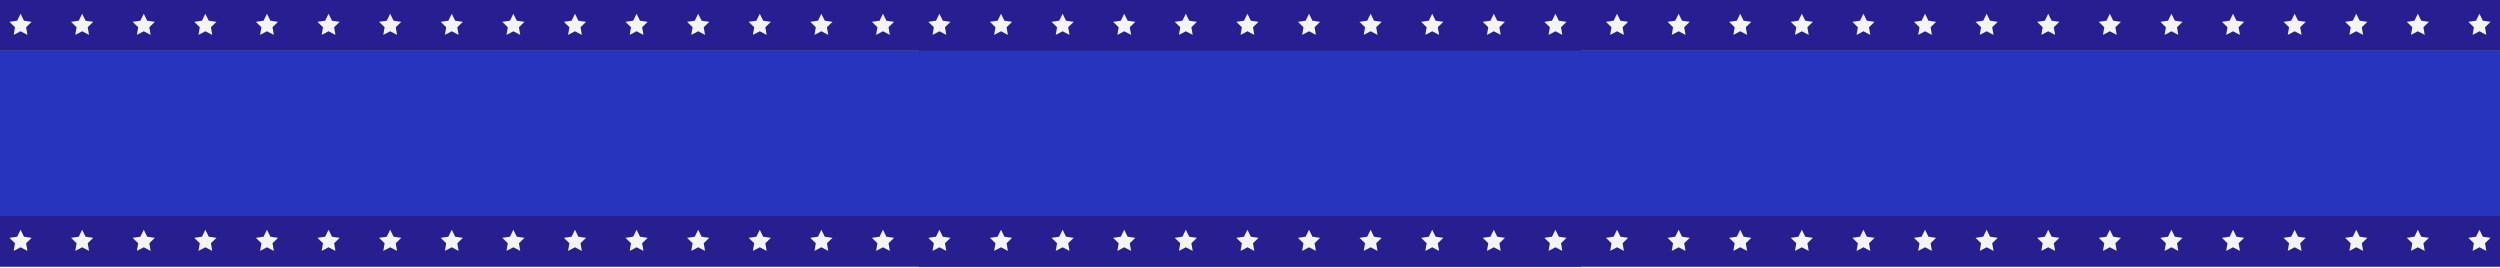<svg width="2280" height="244" viewBox="0 0 2280 244" fill="none" xmlns="http://www.w3.org/2000/svg">
<rect width="2280" height="244" fill="#F5F5F5"/>
<rect y="46" width="1442" height="151" fill="#2734BD"/>
<g clip-path="url(#clip0_0_1)">
<path d="M1442 0H0V46.259H1442V0Z" fill="#271F91"/>
<path d="M18.746 12.545L21.861 18.89L28.869 19.899L23.822 24.831L25.004 31.81L18.746 28.522L12.488 31.81L13.67 24.831L8.623 19.899L15.631 18.89L18.746 12.545Z" fill="#F4F4F4"/>
<path d="M74.926 12.545L78.041 18.89L85.049 19.899L80.002 24.831L81.184 31.81L74.926 28.522L68.668 31.81L69.85 24.831L64.803 19.899L71.811 18.89L74.926 12.545Z" fill="#F4F4F4"/>
<path d="M131.106 12.545L134.221 18.89L141.229 19.899L136.182 24.831L137.365 31.81L131.106 28.522L124.848 31.81L126.031 24.831L120.984 19.899L127.992 18.89L131.106 12.545Z" fill="#F4F4F4"/>
<path d="M187.287 12.545L190.401 18.89L197.409 19.899L192.362 24.831L193.545 31.81L187.287 28.522L181.028 31.81L182.211 24.831L177.164 19.899L184.172 18.89L187.287 12.545Z" fill="#F4F4F4"/>
<path d="M243.467 12.545L246.582 18.89L253.59 19.899L248.543 24.831L249.725 31.81L243.467 28.522L237.209 31.81L238.391 24.831L233.344 19.899L240.352 18.89L243.467 12.545Z" fill="#F4F4F4"/>
<path d="M299.647 12.545L302.762 18.89L309.77 19.899L304.723 24.831L305.906 31.81L299.647 28.522L293.389 31.81L294.571 24.831L289.524 19.899L296.533 18.89L299.647 12.545Z" fill="#F4F4F4"/>
<path d="M355.828 12.545L358.943 18.89L365.951 19.899L360.904 24.831L362.086 31.81L355.828 28.522L349.57 31.81L350.752 24.831L345.705 19.899L352.713 18.89L355.828 12.545Z" fill="#F4F4F4"/>
<path d="M412.008 12.545L415.123 18.89L422.131 19.899L417.084 24.831L418.267 31.81L412.008 28.522L405.75 31.81L406.932 24.831L401.885 19.899L408.894 18.89L412.008 12.545Z" fill="#F4F4F4"/>
<path d="M468.189 12.545L471.303 18.89L478.311 19.899L473.264 24.831L474.447 31.81L468.189 28.522L461.93 31.81L463.113 24.831L458.066 19.899L465.074 18.89L468.189 12.545Z" fill="#F4F4F4"/>
<path d="M524.369 12.545L527.484 18.89L534.492 19.899L529.445 24.831L530.627 31.81L524.369 28.522L518.111 31.81L519.293 24.831L514.246 19.899L521.254 18.89L524.369 12.545Z" fill="#F4F4F4"/>
<path d="M580.549 12.545L583.664 18.89L590.672 19.899L585.625 24.831L586.807 31.81L580.549 28.522L574.291 31.81L575.473 24.831L570.426 19.899L577.434 18.89L580.549 12.545Z" fill="#F4F4F4"/>
<path d="M636.73 12.545L639.844 18.89L646.852 19.899L641.805 24.831L642.988 31.81L636.73 28.522L630.471 31.81L631.654 24.831L626.607 19.899L633.615 18.89L636.73 12.545Z" fill="#F4F4F4"/>
<path d="M692.91 12.545L696.024 18.89L703.033 19.899L697.986 24.831L699.168 31.81L692.91 28.522L686.651 31.81L687.834 24.831L682.787 19.899L689.795 18.89L692.91 12.545Z" fill="#F4F4F4"/>
<path d="M749.09 12.545L752.205 18.89L759.213 19.899L754.166 24.831L755.348 31.81L749.09 28.522L742.832 31.81L744.014 24.831L738.967 19.899L745.975 18.89L749.09 12.545Z" fill="#F4F4F4"/>
<path d="M805.27 12.545L808.385 18.89L815.393 19.899L810.346 24.831L811.529 31.81L805.27 28.522L799.012 31.81L800.194 24.831L795.147 19.899L802.156 18.89L805.27 12.545Z" fill="#F4F4F4"/>
<path d="M861.451 12.545L864.565 18.89L871.573 19.899L866.526 24.831L867.709 31.81L861.451 28.522L855.192 31.81L856.375 24.831L851.328 19.899L858.336 18.89L861.451 12.545Z" fill="#F4F4F4"/>
<path d="M917.631 12.545L920.745 18.89L927.754 19.899L922.707 24.831L923.889 31.81L917.631 28.522L911.372 31.81L912.555 24.831L907.508 19.899L914.516 18.89L917.631 12.545Z" fill="#F4F4F4"/>
<path d="M973.811 12.545L976.926 18.89L983.934 19.899L978.887 24.831L980.069 31.81L973.811 28.522L967.553 31.81L968.735 24.831L963.688 19.899L970.696 18.89L973.811 12.545Z" fill="#F4F4F4"/>
<path d="M1029.99 12.545L1033.11 18.89L1040.11 19.899L1035.07 24.831L1036.25 31.81L1029.99 28.522L1023.73 31.81L1024.92 24.831L1019.87 19.899L1026.88 18.89L1029.99 12.545Z" fill="#F4F4F4"/>
<path d="M1086.17 12.545L1089.29 18.89L1096.29 19.899L1091.25 24.831L1092.43 31.81L1086.17 28.522L1079.91 31.81L1081.1 24.831L1076.05 19.899L1083.06 18.89L1086.17 12.545Z" fill="#F4F4F4"/>
<path d="M1142.35 12.545L1145.47 18.89L1152.48 19.899L1147.43 24.831L1148.61 31.81L1142.35 28.522L1136.09 31.81L1137.28 24.831L1132.23 19.899L1139.24 18.89L1142.35 12.545Z" fill="#F4F4F4"/>
<path d="M1198.53 12.545L1201.65 18.89L1208.66 19.899L1203.61 24.831L1204.79 31.81L1198.53 28.522L1192.27 31.81L1193.46 24.831L1188.41 19.899L1195.42 18.89L1198.53 12.545Z" fill="#F4F4F4"/>
<path d="M1254.71 12.545L1257.83 18.89L1264.84 19.899L1259.79 24.831L1260.97 31.81L1254.71 28.522L1248.45 31.81L1249.64 24.831L1244.59 19.899L1251.6 18.89L1254.71 12.545Z" fill="#F4F4F4"/>
<path d="M1310.89 12.545L1314.01 18.89L1321.02 19.899L1315.97 24.831L1317.15 31.81L1310.89 28.522L1304.64 31.81L1305.82 24.831L1300.77 19.899L1307.78 18.89L1310.89 12.545Z" fill="#F4F4F4"/>
<path d="M1367.07 12.545L1370.19 18.89L1377.2 19.899L1372.15 24.831L1373.33 31.81L1367.07 28.522L1360.82 31.81L1362 24.831L1356.95 19.899L1363.96 18.89L1367.07 12.545Z" fill="#F4F4F4"/>
<path d="M1423.25 12.545L1426.37 18.89L1433.38 19.899L1428.33 24.831L1429.51 31.81L1423.25 28.522L1417 31.81L1418.18 24.831L1413.13 19.899L1420.14 18.89L1423.25 12.545Z" fill="#F4F4F4"/>
</g>
<g clip-path="url(#clip1_0_1)">
<path d="M1442 197H0V243.259H1442V197Z" fill="#271F90"/>
<path d="M18.746 209.545L21.861 215.89L28.869 216.899L23.822 221.831L25.004 228.81L18.746 225.522L12.488 228.81L13.67 221.831L8.623 216.899L15.631 215.89L18.746 209.545Z" fill="#F4F4F4"/>
<path d="M74.926 209.545L78.041 215.89L85.049 216.899L80.002 221.831L81.184 228.81L74.926 225.522L68.668 228.81L69.85 221.831L64.803 216.899L71.811 215.89L74.926 209.545Z" fill="#F4F4F4"/>
<path d="M131.106 209.545L134.221 215.89L141.229 216.899L136.182 221.831L137.365 228.81L131.106 225.522L124.848 228.81L126.031 221.831L120.984 216.899L127.992 215.89L131.106 209.545Z" fill="#F4F4F4"/>
<path d="M187.287 209.545L190.401 215.89L197.409 216.899L192.362 221.831L193.545 228.81L187.287 225.522L181.028 228.81L182.211 221.831L177.164 216.899L184.172 215.89L187.287 209.545Z" fill="#F4F4F4"/>
<path d="M243.467 209.545L246.582 215.89L253.59 216.899L248.543 221.831L249.725 228.81L243.467 225.522L237.209 228.81L238.391 221.831L233.344 216.899L240.352 215.89L243.467 209.545Z" fill="#F4F4F4"/>
<path d="M299.647 209.545L302.762 215.89L309.77 216.899L304.723 221.831L305.906 228.81L299.647 225.522L293.389 228.81L294.571 221.831L289.524 216.899L296.533 215.89L299.647 209.545Z" fill="#F4F4F4"/>
<path d="M355.828 209.545L358.943 215.89L365.951 216.899L360.904 221.831L362.086 228.81L355.828 225.522L349.57 228.81L350.752 221.831L345.705 216.899L352.713 215.89L355.828 209.545Z" fill="#F4F4F4"/>
<path d="M412.008 209.545L415.123 215.89L422.131 216.899L417.084 221.831L418.267 228.81L412.008 225.522L405.75 228.81L406.932 221.831L401.885 216.899L408.894 215.89L412.008 209.545Z" fill="#F4F4F4"/>
<path d="M468.189 209.545L471.303 215.89L478.311 216.899L473.264 221.831L474.447 228.81L468.189 225.522L461.93 228.81L463.113 221.831L458.066 216.899L465.074 215.89L468.189 209.545Z" fill="#F4F4F4"/>
<path d="M524.369 209.545L527.484 215.89L534.492 216.899L529.445 221.831L530.627 228.81L524.369 225.522L518.111 228.81L519.293 221.831L514.246 216.899L521.254 215.89L524.369 209.545Z" fill="#F4F4F4"/>
<path d="M580.549 209.545L583.664 215.89L590.672 216.899L585.625 221.831L586.807 228.81L580.549 225.522L574.291 228.81L575.473 221.831L570.426 216.899L577.434 215.89L580.549 209.545Z" fill="#F4F4F4"/>
<path d="M636.73 209.545L639.844 215.89L646.852 216.899L641.805 221.831L642.988 228.81L636.73 225.522L630.471 228.81L631.654 221.831L626.607 216.899L633.615 215.89L636.73 209.545Z" fill="#F4F4F4"/>
<path d="M692.91 209.545L696.024 215.89L703.033 216.899L697.986 221.831L699.168 228.81L692.91 225.522L686.651 228.81L687.834 221.831L682.787 216.899L689.795 215.89L692.91 209.545Z" fill="#F4F4F4"/>
<path d="M749.09 209.545L752.205 215.89L759.213 216.899L754.166 221.831L755.348 228.81L749.09 225.522L742.832 228.81L744.014 221.831L738.967 216.899L745.975 215.89L749.09 209.545Z" fill="#F4F4F4"/>
<path d="M805.27 209.545L808.385 215.89L815.393 216.899L810.346 221.831L811.529 228.81L805.27 225.522L799.012 228.81L800.194 221.831L795.147 216.899L802.156 215.89L805.27 209.545Z" fill="#F4F4F4"/>
<path d="M861.451 209.545L864.565 215.89L871.573 216.899L866.526 221.831L867.709 228.81L861.451 225.522L855.192 228.81L856.375 221.831L851.328 216.899L858.336 215.89L861.451 209.545Z" fill="#F4F4F4"/>
<path d="M917.631 209.545L920.745 215.89L927.754 216.899L922.707 221.831L923.889 228.81L917.631 225.522L911.372 228.81L912.555 221.831L907.508 216.899L914.516 215.89L917.631 209.545Z" fill="#F4F4F4"/>
<path d="M973.811 209.545L976.926 215.89L983.934 216.899L978.887 221.831L980.069 228.81L973.811 225.522L967.553 228.81L968.735 221.831L963.688 216.899L970.696 215.89L973.811 209.545Z" fill="#F4F4F4"/>
<path d="M1029.99 209.545L1033.11 215.89L1040.11 216.899L1035.07 221.831L1036.25 228.81L1029.99 225.522L1023.73 228.81L1024.92 221.831L1019.87 216.899L1026.88 215.89L1029.99 209.545Z" fill="#F4F4F4"/>
<path d="M1086.17 209.545L1089.29 215.89L1096.29 216.899L1091.25 221.831L1092.43 228.81L1086.17 225.522L1079.91 228.81L1081.1 221.831L1076.05 216.899L1083.06 215.89L1086.17 209.545Z" fill="#F4F4F4"/>
<path d="M1142.35 209.545L1145.47 215.89L1152.48 216.899L1147.43 221.831L1148.61 228.81L1142.35 225.522L1136.09 228.81L1137.28 221.831L1132.23 216.899L1139.24 215.89L1142.35 209.545Z" fill="#F4F4F4"/>
<path d="M1198.53 209.545L1201.65 215.89L1208.66 216.899L1203.61 221.831L1204.79 228.81L1198.53 225.522L1192.27 228.81L1193.46 221.831L1188.41 216.899L1195.42 215.89L1198.53 209.545Z" fill="#F4F4F4"/>
<path d="M1254.71 209.545L1257.83 215.89L1264.84 216.899L1259.79 221.831L1260.97 228.81L1254.71 225.522L1248.45 228.81L1249.64 221.831L1244.59 216.899L1251.6 215.89L1254.71 209.545Z" fill="#F4F4F4"/>
<path d="M1310.89 209.545L1314.01 215.89L1321.02 216.899L1315.97 221.831L1317.15 228.81L1310.89 225.522L1304.64 228.81L1305.82 221.831L1300.77 216.899L1307.78 215.89L1310.89 209.545Z" fill="#F4F4F4"/>
<path d="M1367.07 209.545L1370.19 215.89L1377.2 216.899L1372.15 221.831L1373.33 228.81L1367.07 225.522L1360.82 228.81L1362 221.831L1356.95 216.899L1363.96 215.89L1367.07 209.545Z" fill="#F4F4F4"/>
<path d="M1423.25 209.545L1426.37 215.89L1433.38 216.899L1428.33 221.831L1429.51 228.81L1423.25 225.522L1417 228.81L1418.18 221.831L1413.13 216.899L1420.14 215.89L1423.25 209.545Z" fill="#F4F4F4"/>
</g>
<rect x="838" y="46" width="1442" height="151" fill="#2734BD"/>
<g clip-path="url(#clip2_0_1)">
<path d="M2280 0H838V46.259H2280V0Z" fill="#271F91"/>
<path d="M856.746 12.545L859.861 18.89L866.869 19.899L861.822 24.831L863.004 31.81L856.746 28.522L850.488 31.81L851.67 24.831L846.623 19.899L853.631 18.89L856.746 12.545Z" fill="#F4F4F4"/>
<path d="M912.926 12.545L916.041 18.89L923.049 19.899L918.002 24.831L919.184 31.81L912.926 28.522L906.668 31.81L907.85 24.831L902.803 19.899L909.811 18.89L912.926 12.545Z" fill="#F4F4F4"/>
<path d="M969.106 12.545L972.221 18.89L979.229 19.899L974.182 24.831L975.365 31.81L969.106 28.522L962.848 31.81L964.031 24.831L958.984 19.899L965.992 18.89L969.106 12.545Z" fill="#F4F4F4"/>
<path d="M1025.29 12.545L1028.4 18.89L1035.41 19.899L1030.36 24.831L1031.55 31.81L1025.29 28.522L1019.03 31.81L1020.21 24.831L1015.16 19.899L1022.17 18.89L1025.29 12.545Z" fill="#F4F4F4"/>
<path d="M1081.47 12.545L1084.58 18.89L1091.59 19.899L1086.54 24.831L1087.73 31.81L1081.47 28.522L1075.21 31.81L1076.39 24.831L1071.34 19.899L1078.35 18.89L1081.47 12.545Z" fill="#F4F4F4"/>
<path d="M1137.65 12.545L1140.76 18.89L1147.77 19.899L1142.72 24.831L1143.91 31.81L1137.65 28.522L1131.39 31.81L1132.57 24.831L1127.52 19.899L1134.53 18.89L1137.65 12.545Z" fill="#F4F4F4"/>
<path d="M1193.83 12.545L1196.94 18.89L1203.95 19.899L1198.9 24.831L1200.09 31.81L1193.83 28.522L1187.57 31.81L1188.75 24.831L1183.71 19.899L1190.71 18.89L1193.83 12.545Z" fill="#F4F4F4"/>
<path d="M1250.01 12.545L1253.12 18.89L1260.13 19.899L1255.08 24.831L1256.27 31.81L1250.01 28.522L1243.75 31.81L1244.93 24.831L1239.89 19.899L1246.89 18.89L1250.01 12.545Z" fill="#F4F4F4"/>
<path d="M1306.19 12.545L1309.3 18.89L1316.31 19.899L1311.26 24.831L1312.45 31.81L1306.19 28.522L1299.93 31.81L1301.11 24.831L1296.07 19.899L1303.07 18.89L1306.19 12.545Z" fill="#F4F4F4"/>
<path d="M1362.37 12.545L1365.48 18.89L1372.49 19.899L1367.44 24.831L1368.63 31.81L1362.37 28.522L1356.11 31.81L1357.29 24.831L1352.25 19.899L1359.25 18.89L1362.37 12.545Z" fill="#F4F4F4"/>
<path d="M1418.55 12.545L1421.66 18.89L1428.67 19.899L1423.63 24.831L1424.81 31.81L1418.55 28.522L1412.29 31.81L1413.47 24.831L1408.43 19.899L1415.43 18.89L1418.55 12.545Z" fill="#F4F4F4"/>
<path d="M1474.73 12.545L1477.84 18.89L1484.85 19.899L1479.81 24.831L1480.99 31.81L1474.73 28.522L1468.47 31.81L1469.65 24.831L1464.61 19.899L1471.61 18.89L1474.73 12.545Z" fill="#F4F4F4"/>
<path d="M1530.91 12.545L1534.02 18.89L1541.03 19.899L1535.99 24.831L1537.17 31.81L1530.91 28.522L1524.65 31.81L1525.83 24.831L1520.79 19.899L1527.8 18.89L1530.91 12.545Z" fill="#F4F4F4"/>
<path d="M1587.09 12.545L1590.2 18.89L1597.21 19.899L1592.17 24.831L1593.35 31.81L1587.09 28.522L1580.83 31.81L1582.01 24.831L1576.97 19.899L1583.98 18.89L1587.09 12.545Z" fill="#F4F4F4"/>
<path d="M1643.27 12.545L1646.39 18.89L1653.39 19.899L1648.35 24.831L1649.53 31.81L1643.27 28.522L1637.01 31.81L1638.19 24.831L1633.15 19.899L1640.16 18.89L1643.27 12.545Z" fill="#F4F4F4"/>
<path d="M1699.45 12.545L1702.57 18.89L1709.57 19.899L1704.53 24.831L1705.71 31.81L1699.45 28.522L1693.19 31.81L1694.37 24.831L1689.33 19.899L1696.34 18.89L1699.45 12.545Z" fill="#F4F4F4"/>
<path d="M1755.63 12.545L1758.75 18.89L1765.75 19.899L1760.71 24.831L1761.89 31.81L1755.63 28.522L1749.37 31.81L1750.56 24.831L1745.51 19.899L1752.52 18.89L1755.63 12.545Z" fill="#F4F4F4"/>
<path d="M1811.81 12.545L1814.93 18.89L1821.93 19.899L1816.89 24.831L1818.07 31.81L1811.81 28.522L1805.55 31.81L1806.74 24.831L1801.69 19.899L1808.7 18.89L1811.81 12.545Z" fill="#F4F4F4"/>
<path d="M1867.99 12.545L1871.11 18.89L1878.11 19.899L1873.07 24.831L1874.25 31.81L1867.99 28.522L1861.73 31.81L1862.92 24.831L1857.87 19.899L1864.88 18.89L1867.99 12.545Z" fill="#F4F4F4"/>
<path d="M1924.17 12.545L1927.29 18.89L1934.29 19.899L1929.25 24.831L1930.43 31.81L1924.17 28.522L1917.91 31.81L1919.1 24.831L1914.05 19.899L1921.06 18.89L1924.17 12.545Z" fill="#F4F4F4"/>
<path d="M1980.35 12.545L1983.47 18.89L1990.48 19.899L1985.43 24.831L1986.61 31.81L1980.35 28.522L1974.09 31.81L1975.28 24.831L1970.23 19.899L1977.24 18.89L1980.35 12.545Z" fill="#F4F4F4"/>
<path d="M2036.53 12.545L2039.65 18.89L2046.66 19.899L2041.61 24.831L2042.79 31.81L2036.53 28.522L2030.27 31.81L2031.46 24.831L2026.41 19.899L2033.42 18.89L2036.53 12.545Z" fill="#F4F4F4"/>
<path d="M2092.71 12.545L2095.83 18.89L2102.84 19.899L2097.79 24.831L2098.97 31.81L2092.71 28.522L2086.45 31.81L2087.64 24.831L2082.59 19.899L2089.6 18.89L2092.71 12.545Z" fill="#F4F4F4"/>
<path d="M2148.89 12.545L2152.01 18.89L2159.02 19.899L2153.97 24.831L2155.15 31.81L2148.89 28.522L2142.64 31.81L2143.82 24.831L2138.77 19.899L2145.78 18.89L2148.89 12.545Z" fill="#F4F4F4"/>
<path d="M2205.07 12.545L2208.19 18.89L2215.2 19.899L2210.15 24.831L2211.33 31.81L2205.07 28.522L2198.82 31.81L2200 24.831L2194.95 19.899L2201.96 18.89L2205.07 12.545Z" fill="#F4F4F4"/>
<path d="M2261.25 12.545L2264.37 18.89L2271.38 19.899L2266.33 24.831L2267.51 31.81L2261.25 28.522L2255 31.81L2256.18 24.831L2251.13 19.899L2258.14 18.89L2261.25 12.545Z" fill="#F4F4F4"/>
</g>
<g clip-path="url(#clip3_0_1)">
<path d="M2280 197H838V243.259H2280V197Z" fill="#271F90"/>
<path d="M856.746 209.545L859.861 215.89L866.869 216.899L861.822 221.831L863.004 228.81L856.746 225.522L850.488 228.81L851.67 221.831L846.623 216.899L853.631 215.89L856.746 209.545Z" fill="#F4F4F4"/>
<path d="M912.926 209.545L916.041 215.89L923.049 216.899L918.002 221.831L919.184 228.81L912.926 225.522L906.668 228.81L907.85 221.831L902.803 216.899L909.811 215.89L912.926 209.545Z" fill="#F4F4F4"/>
<path d="M969.106 209.545L972.221 215.89L979.229 216.899L974.182 221.831L975.365 228.81L969.106 225.522L962.848 228.81L964.031 221.831L958.984 216.899L965.992 215.89L969.106 209.545Z" fill="#F4F4F4"/>
<path d="M1025.29 209.545L1028.4 215.89L1035.41 216.899L1030.36 221.831L1031.55 228.81L1025.29 225.522L1019.03 228.81L1020.21 221.831L1015.16 216.899L1022.17 215.89L1025.29 209.545Z" fill="#F4F4F4"/>
<path d="M1081.47 209.545L1084.58 215.89L1091.59 216.899L1086.54 221.831L1087.73 228.81L1081.47 225.522L1075.21 228.81L1076.39 221.831L1071.34 216.899L1078.35 215.89L1081.47 209.545Z" fill="#F4F4F4"/>
<path d="M1137.65 209.545L1140.76 215.89L1147.77 216.899L1142.72 221.831L1143.91 228.81L1137.65 225.522L1131.39 228.81L1132.57 221.831L1127.52 216.899L1134.53 215.89L1137.65 209.545Z" fill="#F4F4F4"/>
<path d="M1193.83 209.545L1196.94 215.89L1203.95 216.899L1198.9 221.831L1200.09 228.81L1193.83 225.522L1187.57 228.81L1188.75 221.831L1183.71 216.899L1190.71 215.89L1193.83 209.545Z" fill="#F4F4F4"/>
<path d="M1250.01 209.545L1253.12 215.89L1260.13 216.899L1255.08 221.831L1256.27 228.81L1250.01 225.522L1243.75 228.81L1244.93 221.831L1239.89 216.899L1246.89 215.89L1250.01 209.545Z" fill="#F4F4F4"/>
<path d="M1306.19 209.545L1309.3 215.89L1316.31 216.899L1311.26 221.831L1312.45 228.81L1306.19 225.522L1299.93 228.81L1301.11 221.831L1296.07 216.899L1303.07 215.89L1306.19 209.545Z" fill="#F4F4F4"/>
<path d="M1362.37 209.545L1365.48 215.89L1372.49 216.899L1367.44 221.831L1368.63 228.81L1362.37 225.522L1356.11 228.81L1357.29 221.831L1352.25 216.899L1359.25 215.89L1362.37 209.545Z" fill="#F4F4F4"/>
<path d="M1418.55 209.545L1421.66 215.89L1428.67 216.899L1423.63 221.831L1424.81 228.81L1418.55 225.522L1412.29 228.81L1413.47 221.831L1408.43 216.899L1415.43 215.89L1418.55 209.545Z" fill="#F4F4F4"/>
<path d="M1474.73 209.545L1477.84 215.89L1484.85 216.899L1479.81 221.831L1480.99 228.81L1474.73 225.522L1468.47 228.81L1469.65 221.831L1464.61 216.899L1471.61 215.89L1474.73 209.545Z" fill="#F4F4F4"/>
<path d="M1530.91 209.545L1534.02 215.89L1541.03 216.899L1535.99 221.831L1537.17 228.81L1530.91 225.522L1524.65 228.81L1525.83 221.831L1520.79 216.899L1527.8 215.89L1530.91 209.545Z" fill="#F4F4F4"/>
<path d="M1587.09 209.545L1590.2 215.89L1597.21 216.899L1592.17 221.831L1593.35 228.81L1587.09 225.522L1580.83 228.81L1582.01 221.831L1576.97 216.899L1583.98 215.89L1587.09 209.545Z" fill="#F4F4F4"/>
<path d="M1643.27 209.545L1646.39 215.89L1653.39 216.899L1648.35 221.831L1649.53 228.81L1643.27 225.522L1637.01 228.81L1638.19 221.831L1633.15 216.899L1640.16 215.89L1643.27 209.545Z" fill="#F4F4F4"/>
<path d="M1699.45 209.545L1702.57 215.89L1709.57 216.899L1704.53 221.831L1705.71 228.81L1699.45 225.522L1693.19 228.81L1694.37 221.831L1689.33 216.899L1696.34 215.89L1699.45 209.545Z" fill="#F4F4F4"/>
<path d="M1755.63 209.545L1758.75 215.89L1765.75 216.899L1760.71 221.831L1761.89 228.81L1755.63 225.522L1749.37 228.81L1750.56 221.831L1745.51 216.899L1752.52 215.89L1755.63 209.545Z" fill="#F4F4F4"/>
<path d="M1811.81 209.545L1814.93 215.89L1821.93 216.899L1816.89 221.831L1818.07 228.81L1811.81 225.522L1805.55 228.81L1806.74 221.831L1801.69 216.899L1808.7 215.89L1811.81 209.545Z" fill="#F4F4F4"/>
<path d="M1867.99 209.545L1871.11 215.89L1878.11 216.899L1873.07 221.831L1874.25 228.81L1867.99 225.522L1861.73 228.81L1862.92 221.831L1857.87 216.899L1864.88 215.89L1867.99 209.545Z" fill="#F4F4F4"/>
<path d="M1924.17 209.545L1927.29 215.89L1934.29 216.899L1929.25 221.831L1930.43 228.81L1924.17 225.522L1917.91 228.81L1919.1 221.831L1914.05 216.899L1921.06 215.89L1924.17 209.545Z" fill="#F4F4F4"/>
<path d="M1980.35 209.545L1983.47 215.89L1990.48 216.899L1985.43 221.831L1986.61 228.81L1980.35 225.522L1974.09 228.81L1975.28 221.831L1970.23 216.899L1977.24 215.89L1980.35 209.545Z" fill="#F4F4F4"/>
<path d="M2036.53 209.545L2039.65 215.89L2046.66 216.899L2041.61 221.831L2042.79 228.81L2036.53 225.522L2030.27 228.81L2031.46 221.831L2026.41 216.899L2033.42 215.89L2036.53 209.545Z" fill="#F4F4F4"/>
<path d="M2092.71 209.545L2095.83 215.89L2102.84 216.899L2097.79 221.831L2098.97 228.81L2092.71 225.522L2086.45 228.81L2087.64 221.831L2082.59 216.899L2089.6 215.89L2092.71 209.545Z" fill="#F4F4F4"/>
<path d="M2148.89 209.545L2152.01 215.89L2159.02 216.899L2153.97 221.831L2155.15 228.81L2148.89 225.522L2142.64 228.81L2143.82 221.831L2138.77 216.899L2145.78 215.89L2148.89 209.545Z" fill="#F4F4F4"/>
<path d="M2205.07 209.545L2208.19 215.89L2215.2 216.899L2210.15 221.831L2211.33 228.81L2205.07 225.522L2198.82 228.81L2200 221.831L2194.95 216.899L2201.96 215.89L2205.07 209.545Z" fill="#F4F4F4"/>
<path d="M2261.25 209.545L2264.37 215.89L2271.38 216.899L2266.33 221.831L2267.51 228.81L2261.25 225.522L2255 228.81L2256.18 221.831L2251.13 216.899L2258.14 215.89L2261.25 209.545Z" fill="#F4F4F4"/>
</g>
<defs>
<clipPath id="clip0_0_1">
<rect width="1442" height="46.259" fill="white"/>
</clipPath>
<clipPath id="clip1_0_1">
<rect width="1442" height="46.259" fill="white" transform="translate(0 197)"/>
</clipPath>
<clipPath id="clip2_0_1">
<rect width="1442" height="46.259" fill="white" transform="translate(838)"/>
</clipPath>
<clipPath id="clip3_0_1">
<rect width="1442" height="46.259" fill="white" transform="translate(838 197)"/>
</clipPath>
</defs>
</svg>
